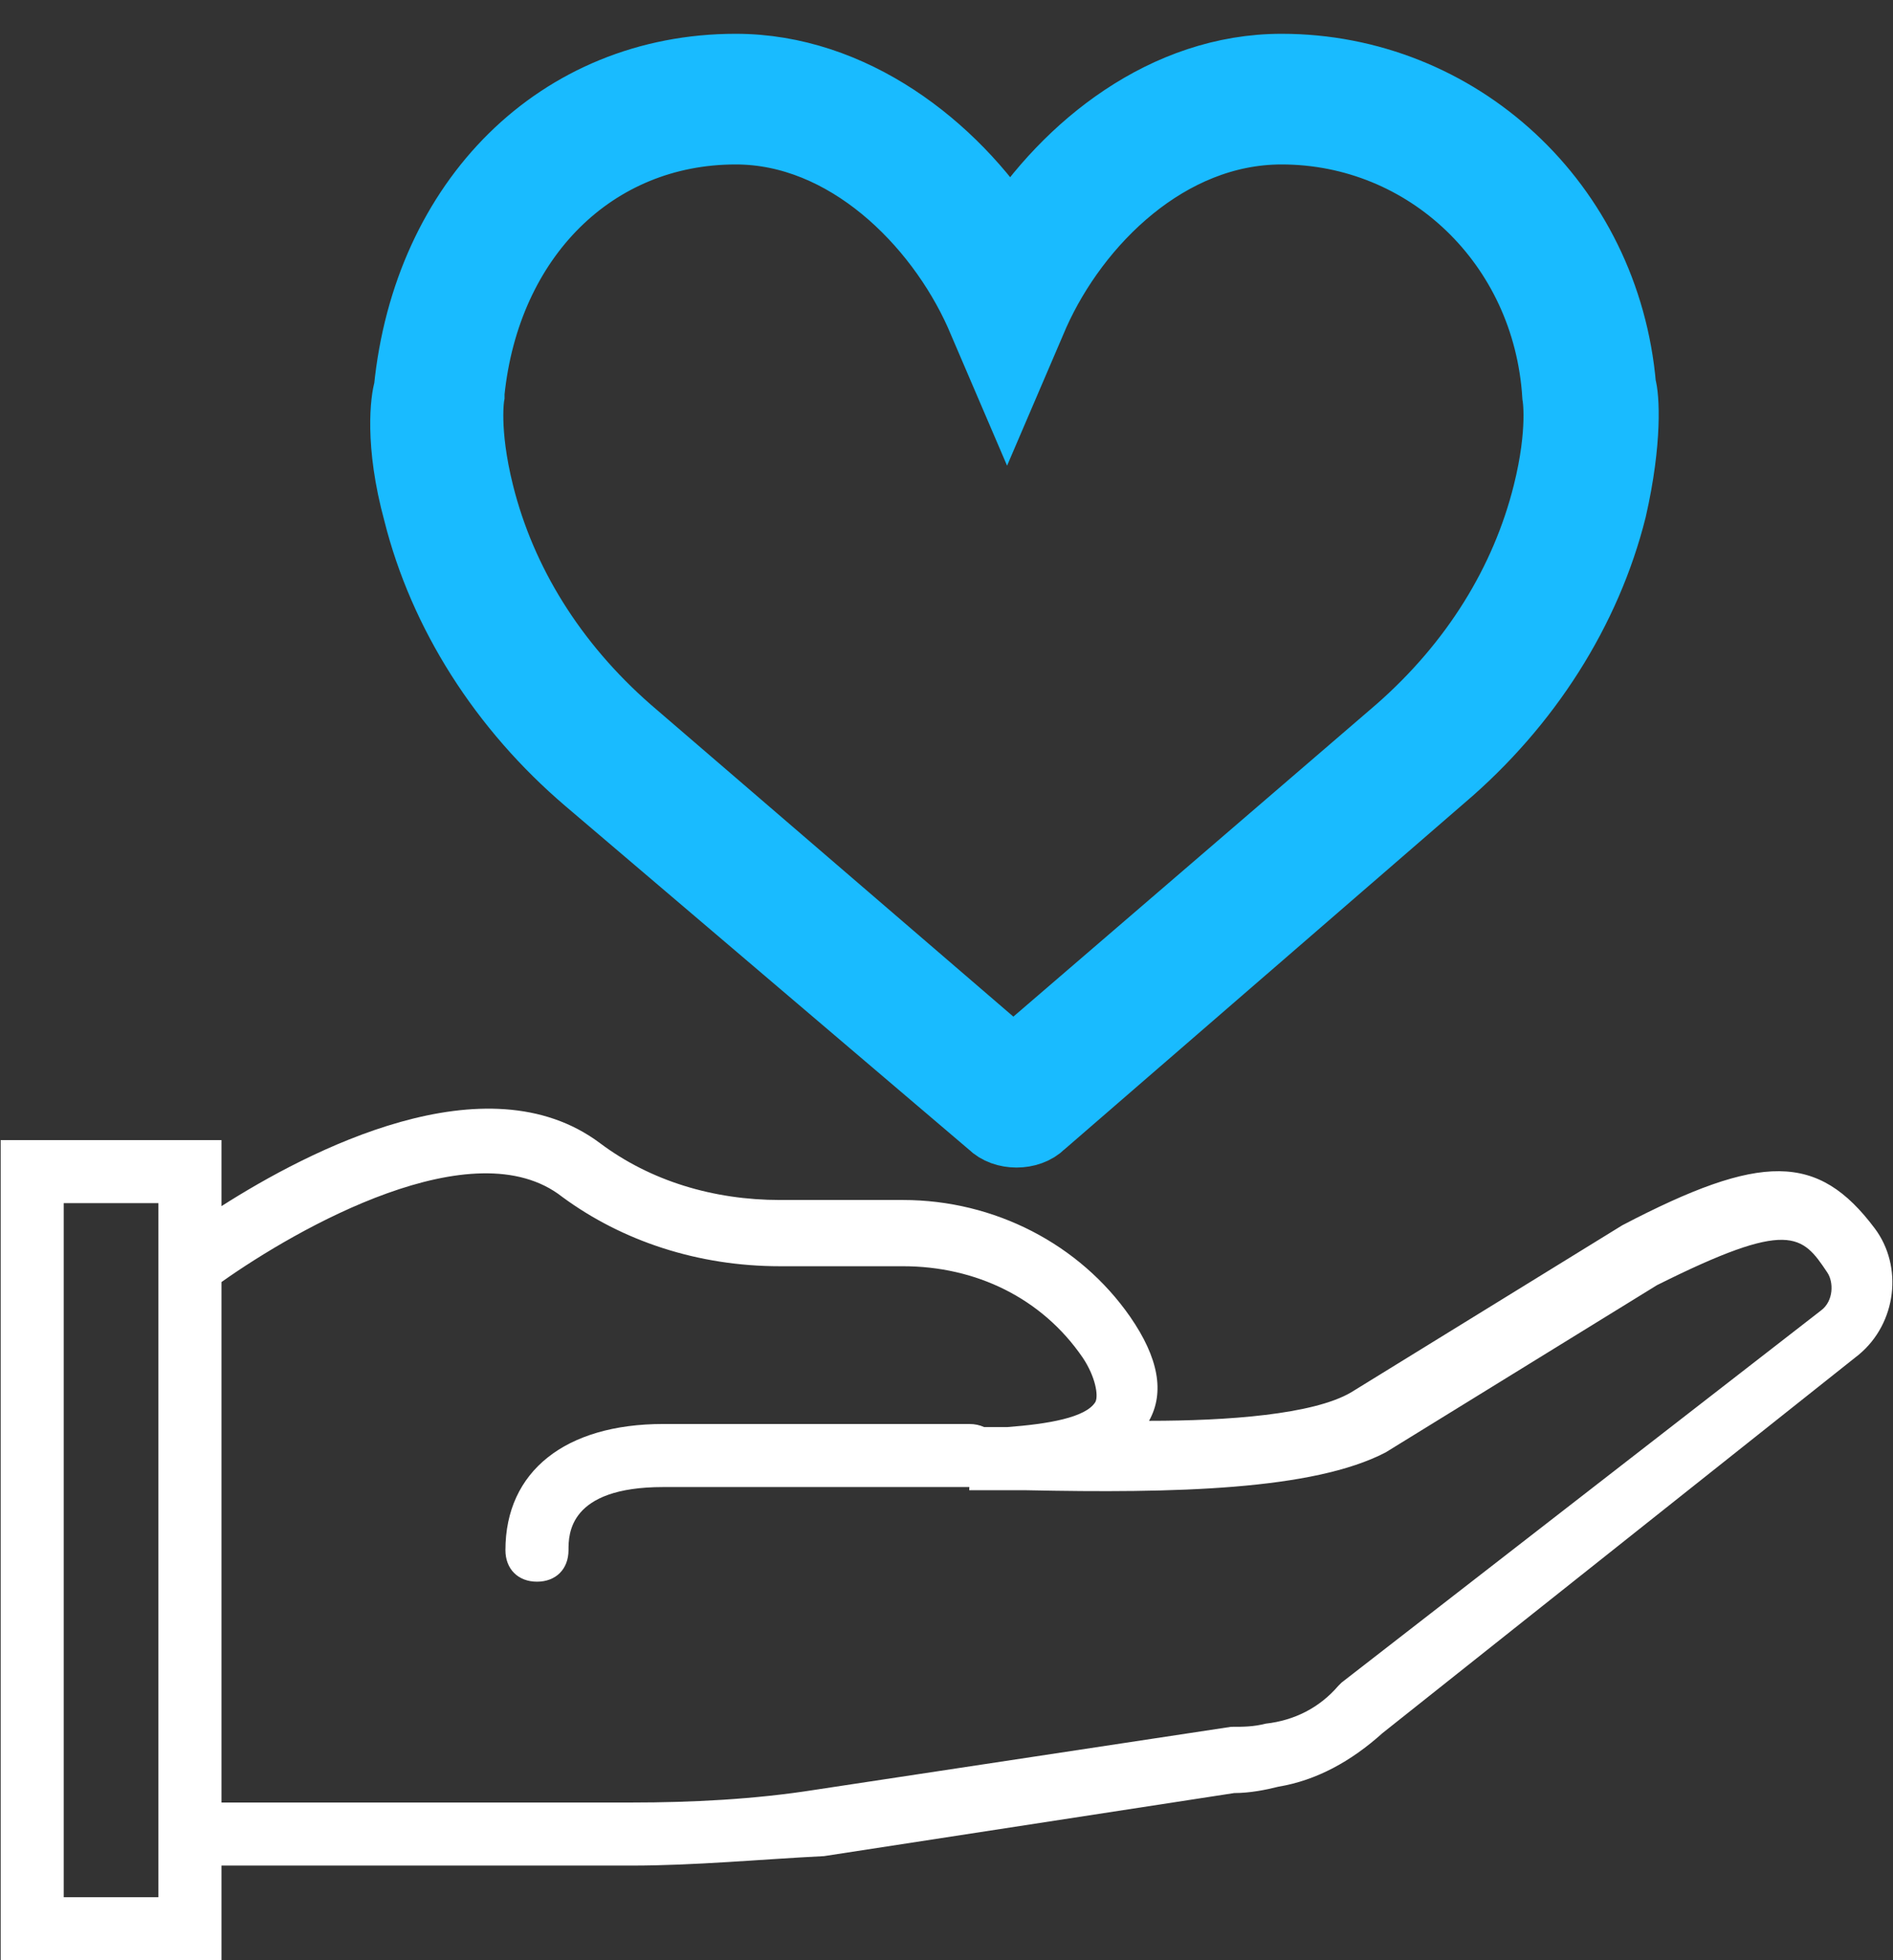 <?xml version="1.0" encoding="UTF-8"?>
<svg width="28px" height="29px" viewBox="0 0 28 29" version="1.1" xmlns="http://www.w3.org/2000/svg" xmlns:xlink="http://www.w3.org/1999/xlink">
    <rect x="0" y="0" width="28" height="29" fill="#333333" stroke="none"/>
    <!-- Generator: sketchtool 42 (36781) - http://www.bohemiancoding.com/sketch -->
    <title>F16F176B-4501-4777-8121-2044CAB67058</title>
    <desc>Created with sketchtool.</desc>
    <defs></defs>
    <g id="Symbols" stroke="none" stroke-width="1" fill="none" fill-rule="evenodd">
        <g id="sidebar/v3-copy" transform="translate(-28, -284)" fill-rule="nonzero">
            <g id="Group-4" transform="translate(25, 167)">
                <g id="heart" transform="translate(3, 118)">
                    <g id="Group">
                        <g id="Shape">
                            <path d="M27.73,17.173 C26.89,16.053 26.05,16.053 23.996,17.127 L19.983,19.6 C19.423,19.927 18.163,20.02 16.996,20.02 C17.23,19.6 17.136,19.087 16.716,18.48 C15.97,17.407 14.71,16.753 13.356,16.753 L11.536,16.753 C10.556,16.753 9.623,16.473 8.876,15.913 C7.192,14.65 4.559,16.025 3.276,16.844 L3.276,15.867 L0.01,15.867 L0.01,28 L3.276,28 L3.276,26.6 L9.343,26.6 C10.276,26.6 11.256,26.507 12.189,26.46 L18.256,25.527 C18.489,25.527 18.723,25.48 18.909,25.433 C19.469,25.34 19.983,25.06 20.449,24.64 L27.496,19.04 C28.056,18.573 28.15,17.733 27.73,17.173 Z M2.343,27.067 L0.943,27.067 L0.943,16.8 L2.343,16.8 L2.343,17.5 L2.343,26.6 L2.343,27.067 Z M26.936,18.387 L19.843,23.893 L19.796,23.94 C19.516,24.267 19.143,24.453 18.723,24.5 C18.536,24.547 18.396,24.547 18.209,24.547 L12.049,25.48 C11.163,25.62 10.229,25.667 9.343,25.667 L3.276,25.667 L3.276,17.967 C4.396,17.173 7.01,15.68 8.316,16.707 C9.203,17.36 10.323,17.733 11.536,17.733 L13.356,17.733 C14.43,17.733 15.41,18.2 16.016,19.087 C16.203,19.367 16.25,19.647 16.203,19.74 C16.063,19.973 15.503,20.067 14.896,20.113 L14.557,20.113 C14.493,20.083 14.419,20.067 14.336,20.067 L9.81,20.067 C8.363,20.067 7.476,20.767 7.476,21.933 C7.476,22.213 7.663,22.4 7.943,22.4 C8.223,22.4 8.409,22.213 8.409,21.933 C8.409,21.7 8.409,21 9.809,21 L14.336,21 C14.337,21 14.338,21 14.338,21 L14.336,21.047 L14.943,21.047 L15.176,21.047 C17.369,21.093 19.423,21.047 20.496,20.487 L24.509,18.013 C26.469,17.033 26.656,17.267 27.029,17.827 C27.123,17.967 27.123,18.247 26.936,18.387 Z" fill="#FFFFFF"></path>
                            <path d="M8.69,10.547 L14.663,15.633 C14.756,15.727 14.896,15.773 15.036,15.773 C15.176,15.773 15.316,15.727 15.41,15.633 L21.336,10.5 C22.596,9.427 23.483,8.027 23.856,6.533 C24.09,5.507 24.043,4.853 23.996,4.713 C23.763,2.007 21.57,0 18.956,0 C17.23,0 15.783,1.167 14.943,2.473 C14.103,1.167 12.61,0 10.883,0 C8.269,0 6.309,1.96 6.029,4.76 C5.983,4.9 5.889,5.553 6.169,6.58 C6.543,8.073 7.43,9.473 8.69,10.547 Z M6.963,4.853 L6.963,4.807 C7.196,2.52 8.783,0.933 10.883,0.933 C12.516,0.933 13.869,2.287 14.476,3.64 L14.896,4.62 L15.316,3.64 C15.923,2.287 17.276,0.933 18.956,0.933 C21.103,0.933 22.876,2.613 23.016,4.853 C23.016,4.853 23.11,5.367 22.876,6.3 C22.55,7.607 21.803,8.82 20.683,9.8 L14.989,14.7 L9.296,9.8 C8.176,8.82 7.429,7.607 7.103,6.3 C6.87,5.367 6.963,4.853 6.963,4.853 Z" stroke="#19BBFF" fill="#19BBFF"></path>
                        </g>
                    </g>
                </g>
            </g>
        </g>
    </g>
</svg>